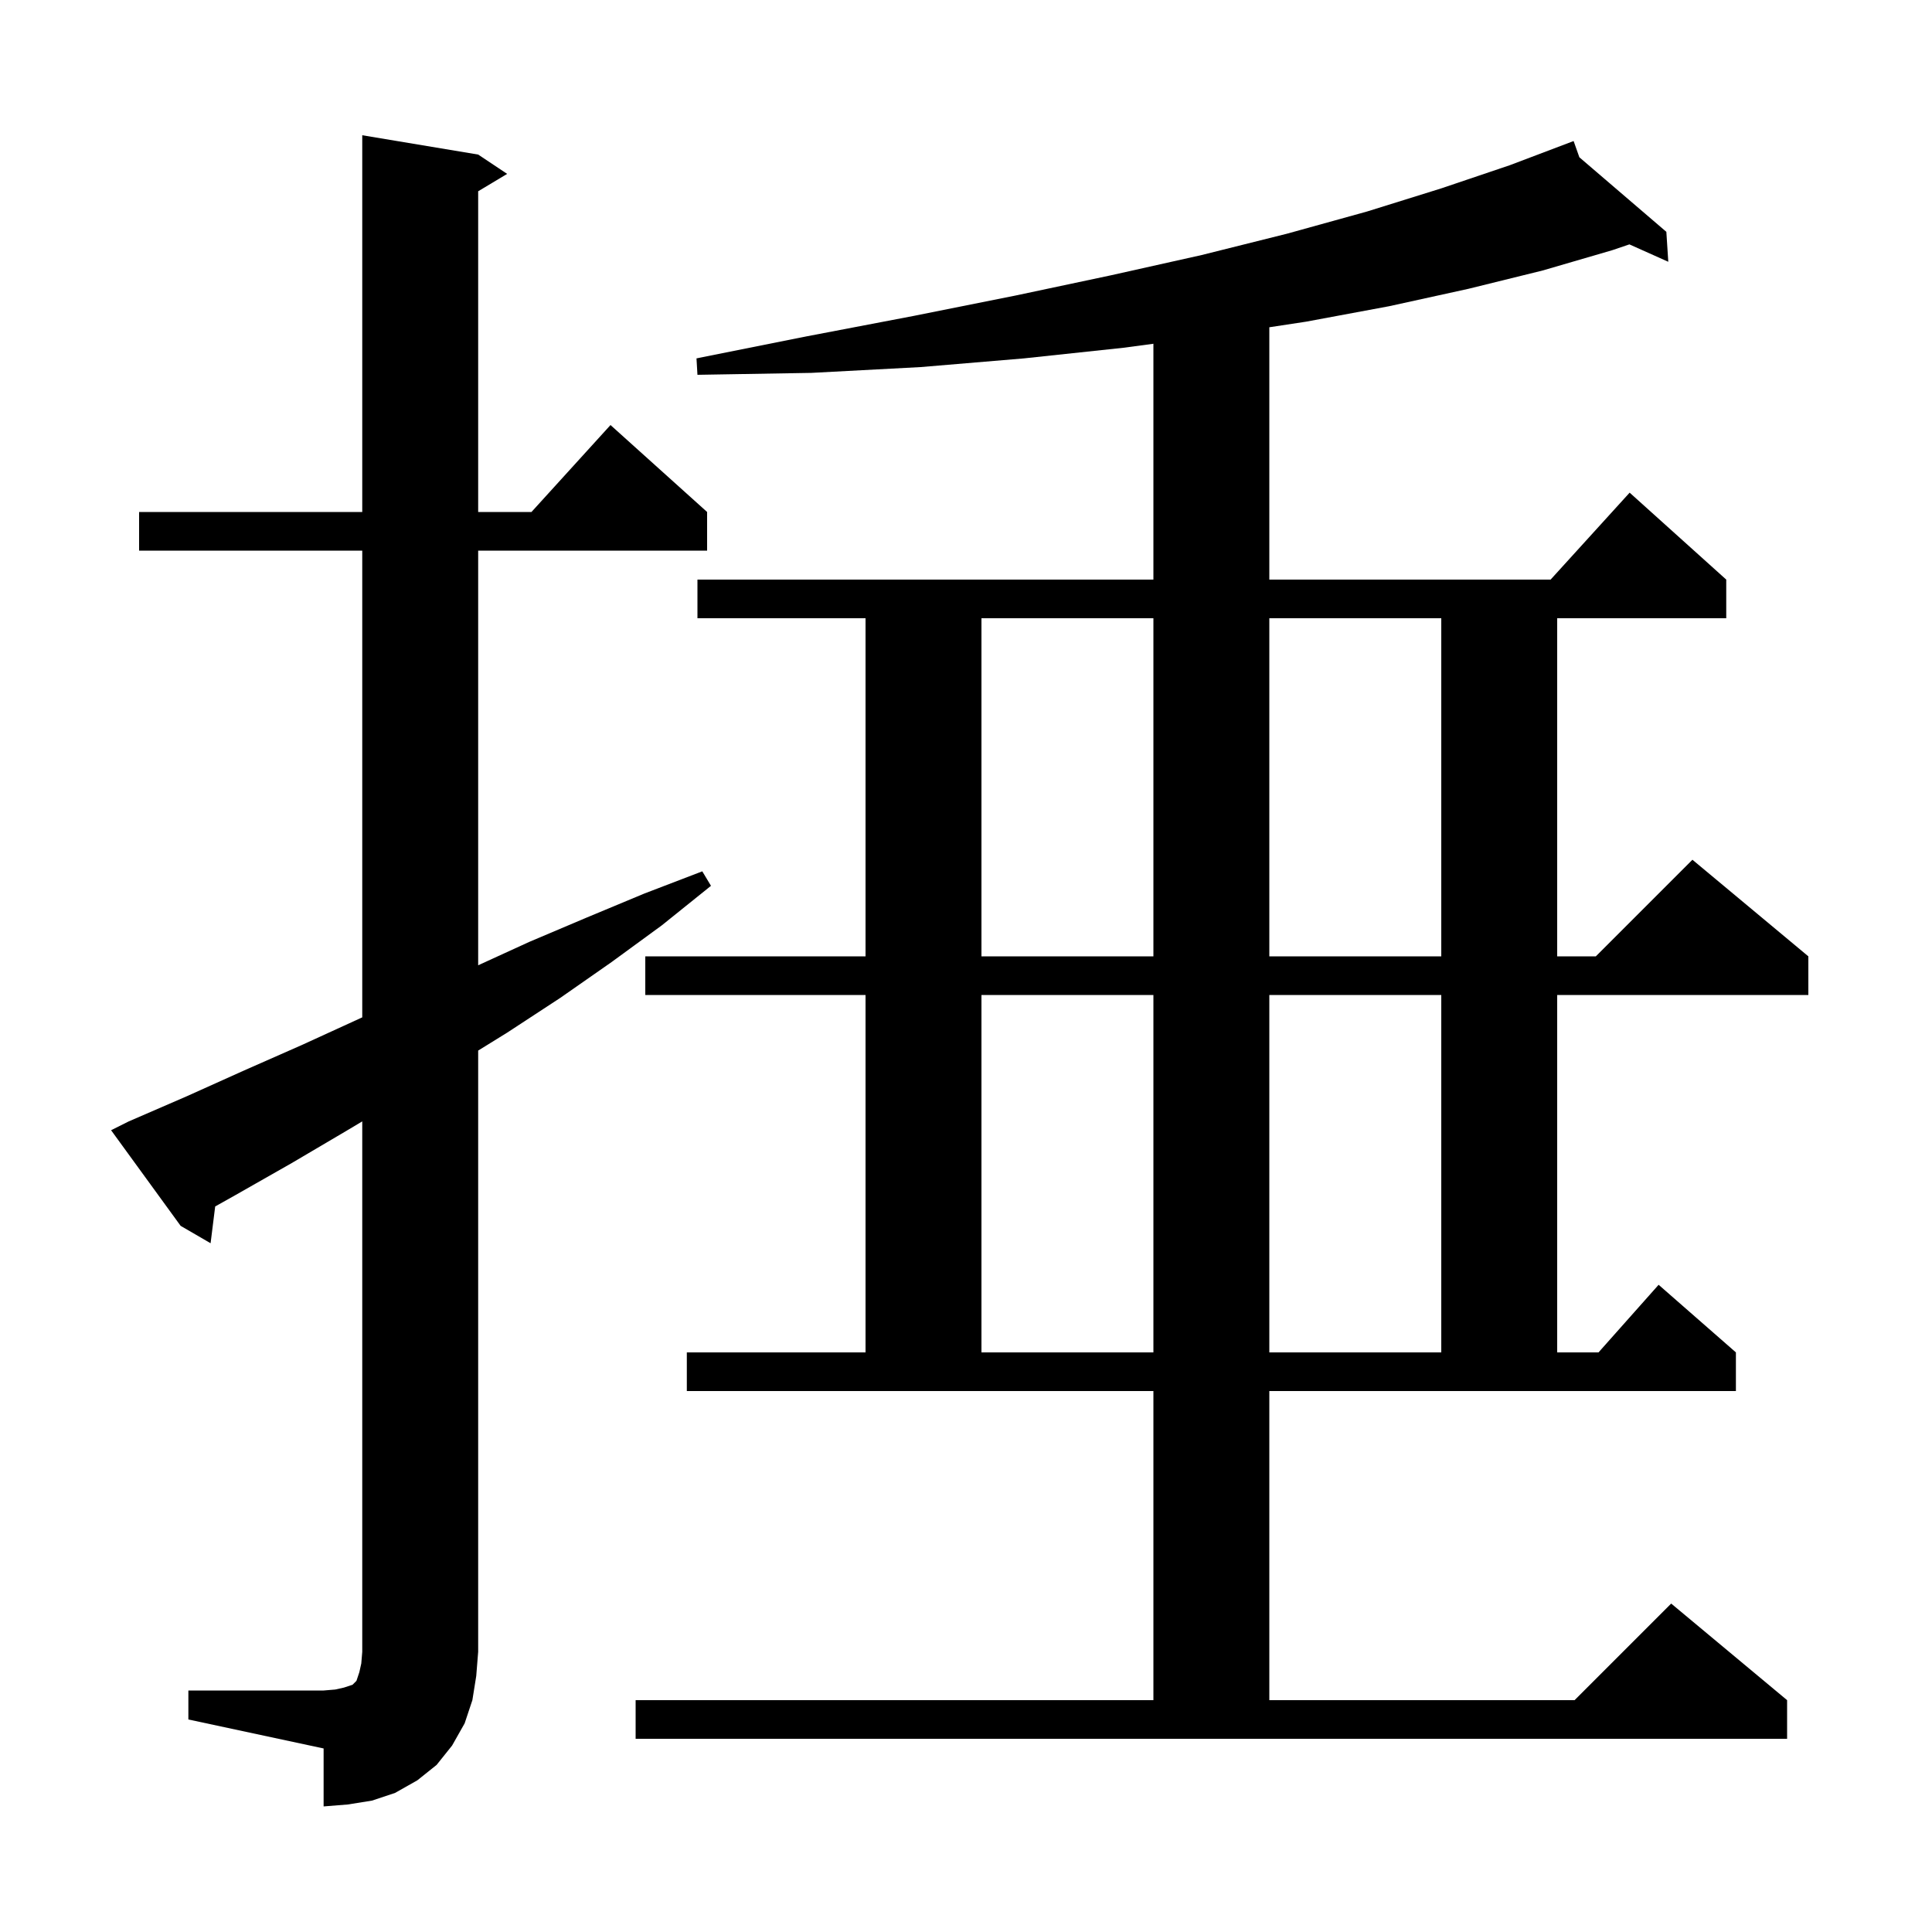 <svg xmlns="http://www.w3.org/2000/svg" xmlns:xlink="http://www.w3.org/1999/xlink" version="1.1" baseProfile="full" viewBox="0 0 200 200" width="200" height="200">
<g fill="black">
<path d="M 19.5 175.0 L 33.5 175.0 L 34.7 174.9 L 35.6 174.7 L 36.5 174.4 L 36.9 174.0 L 37.2 173.1 L 37.4 172.2 L 37.5 171.0 L 37.5 116.086 L 35.8 117.1 L 30.2 120.4 L 24.4 123.7 L 22.276 124.892 L 21.8 128.7 L 18.7 126.9 L 11.5 117.0 L 13.3 116.1 L 19.3 113.5 L 25.3 110.8 L 31.2 108.2 L 37.5 105.317 L 37.5 57.0 L 14.4 57.0 L 14.4 53.0 L 37.5 53.0 L 37.5 14.0 L 49.5 16.0 L 52.5 18.0 L 49.5 19.8 L 49.5 53.0 L 55.018 53.0 L 63.2 44.0 L 73.2 53.0 L 73.2 57.0 L 49.5 57.0 L 49.5 99.925 L 54.8 97.5 L 60.7 95.0 L 66.7 92.5 L 72.7 90.2 L 73.6 91.7 L 68.5 95.8 L 63.3 99.6 L 58.0 103.3 L 52.5 106.9 L 49.5 108.755 L 49.5 171.0 L 49.3 173.5 L 48.9 176.0 L 48.1 178.4 L 46.8 180.7 L 45.2 182.7 L 43.2 184.3 L 40.9 185.6 L 38.5 186.4 L 36.0 186.8 L 33.5 187.0 L 33.5 181.0 L 19.5 178.0 Z M 131.4 176.0 L 163.0 176.0 L 173.0 166.0 L 185.0 176.0 L 185.0 180.0 L 65.8 180.0 L 65.8 176.0 L 119.4 176.0 L 119.4 144.0 L 71.1 144.0 L 71.1 140.0 L 89.6 140.0 L 89.6 103.0 L 66.8 103.0 L 66.8 99.0 L 89.6 99.0 L 89.6 64.0 L 72.2 64.0 L 72.2 60.0 L 119.4 60.0 L 119.4 35.585 L 116.3 36.0 L 106.0 37.1 L 95.3 38.0 L 84.0 38.6 L 72.2 38.8 L 72.1 37.1 L 83.6 34.8 L 94.6 32.7 L 105.1 30.6 L 115.0 28.5 L 124.4 26.4 L 133.2 24.2 L 141.5 21.9 L 149.2 19.5 L 156.3 17.1 L 162.9 14.6 L 163.495 16.282 L 172.5 24.0 L 172.7 27.1 L 168.675 25.298 L 166.9 25.9 L 159.7 28.0 L 152.0 29.9 L 143.8 31.7 L 135.2 33.3 L 131.4 33.878 L 131.4 60.0 L 160.518 60.0 L 168.7 51.0 L 178.7 60.0 L 178.7 64.0 L 161.2 64.0 L 161.2 99.0 L 165.2 99.0 L 175.2 89.0 L 187.2 99.0 L 187.2 103.0 L 161.2 103.0 L 161.2 140.0 L 165.478 140.0 L 171.7 133.0 L 179.7 140.0 L 179.7 144.0 L 131.4 144.0 Z M 101.6 103.0 L 101.6 140.0 L 119.4 140.0 L 119.4 103.0 Z M 131.4 103.0 L 131.4 140.0 L 149.2 140.0 L 149.2 103.0 Z M 101.6 64.0 L 101.6 99.0 L 119.4 99.0 L 119.4 64.0 Z M 131.4 64.0 L 131.4 99.0 L 149.2 99.0 L 149.2 64.0 Z " />
</g>
</svg>
